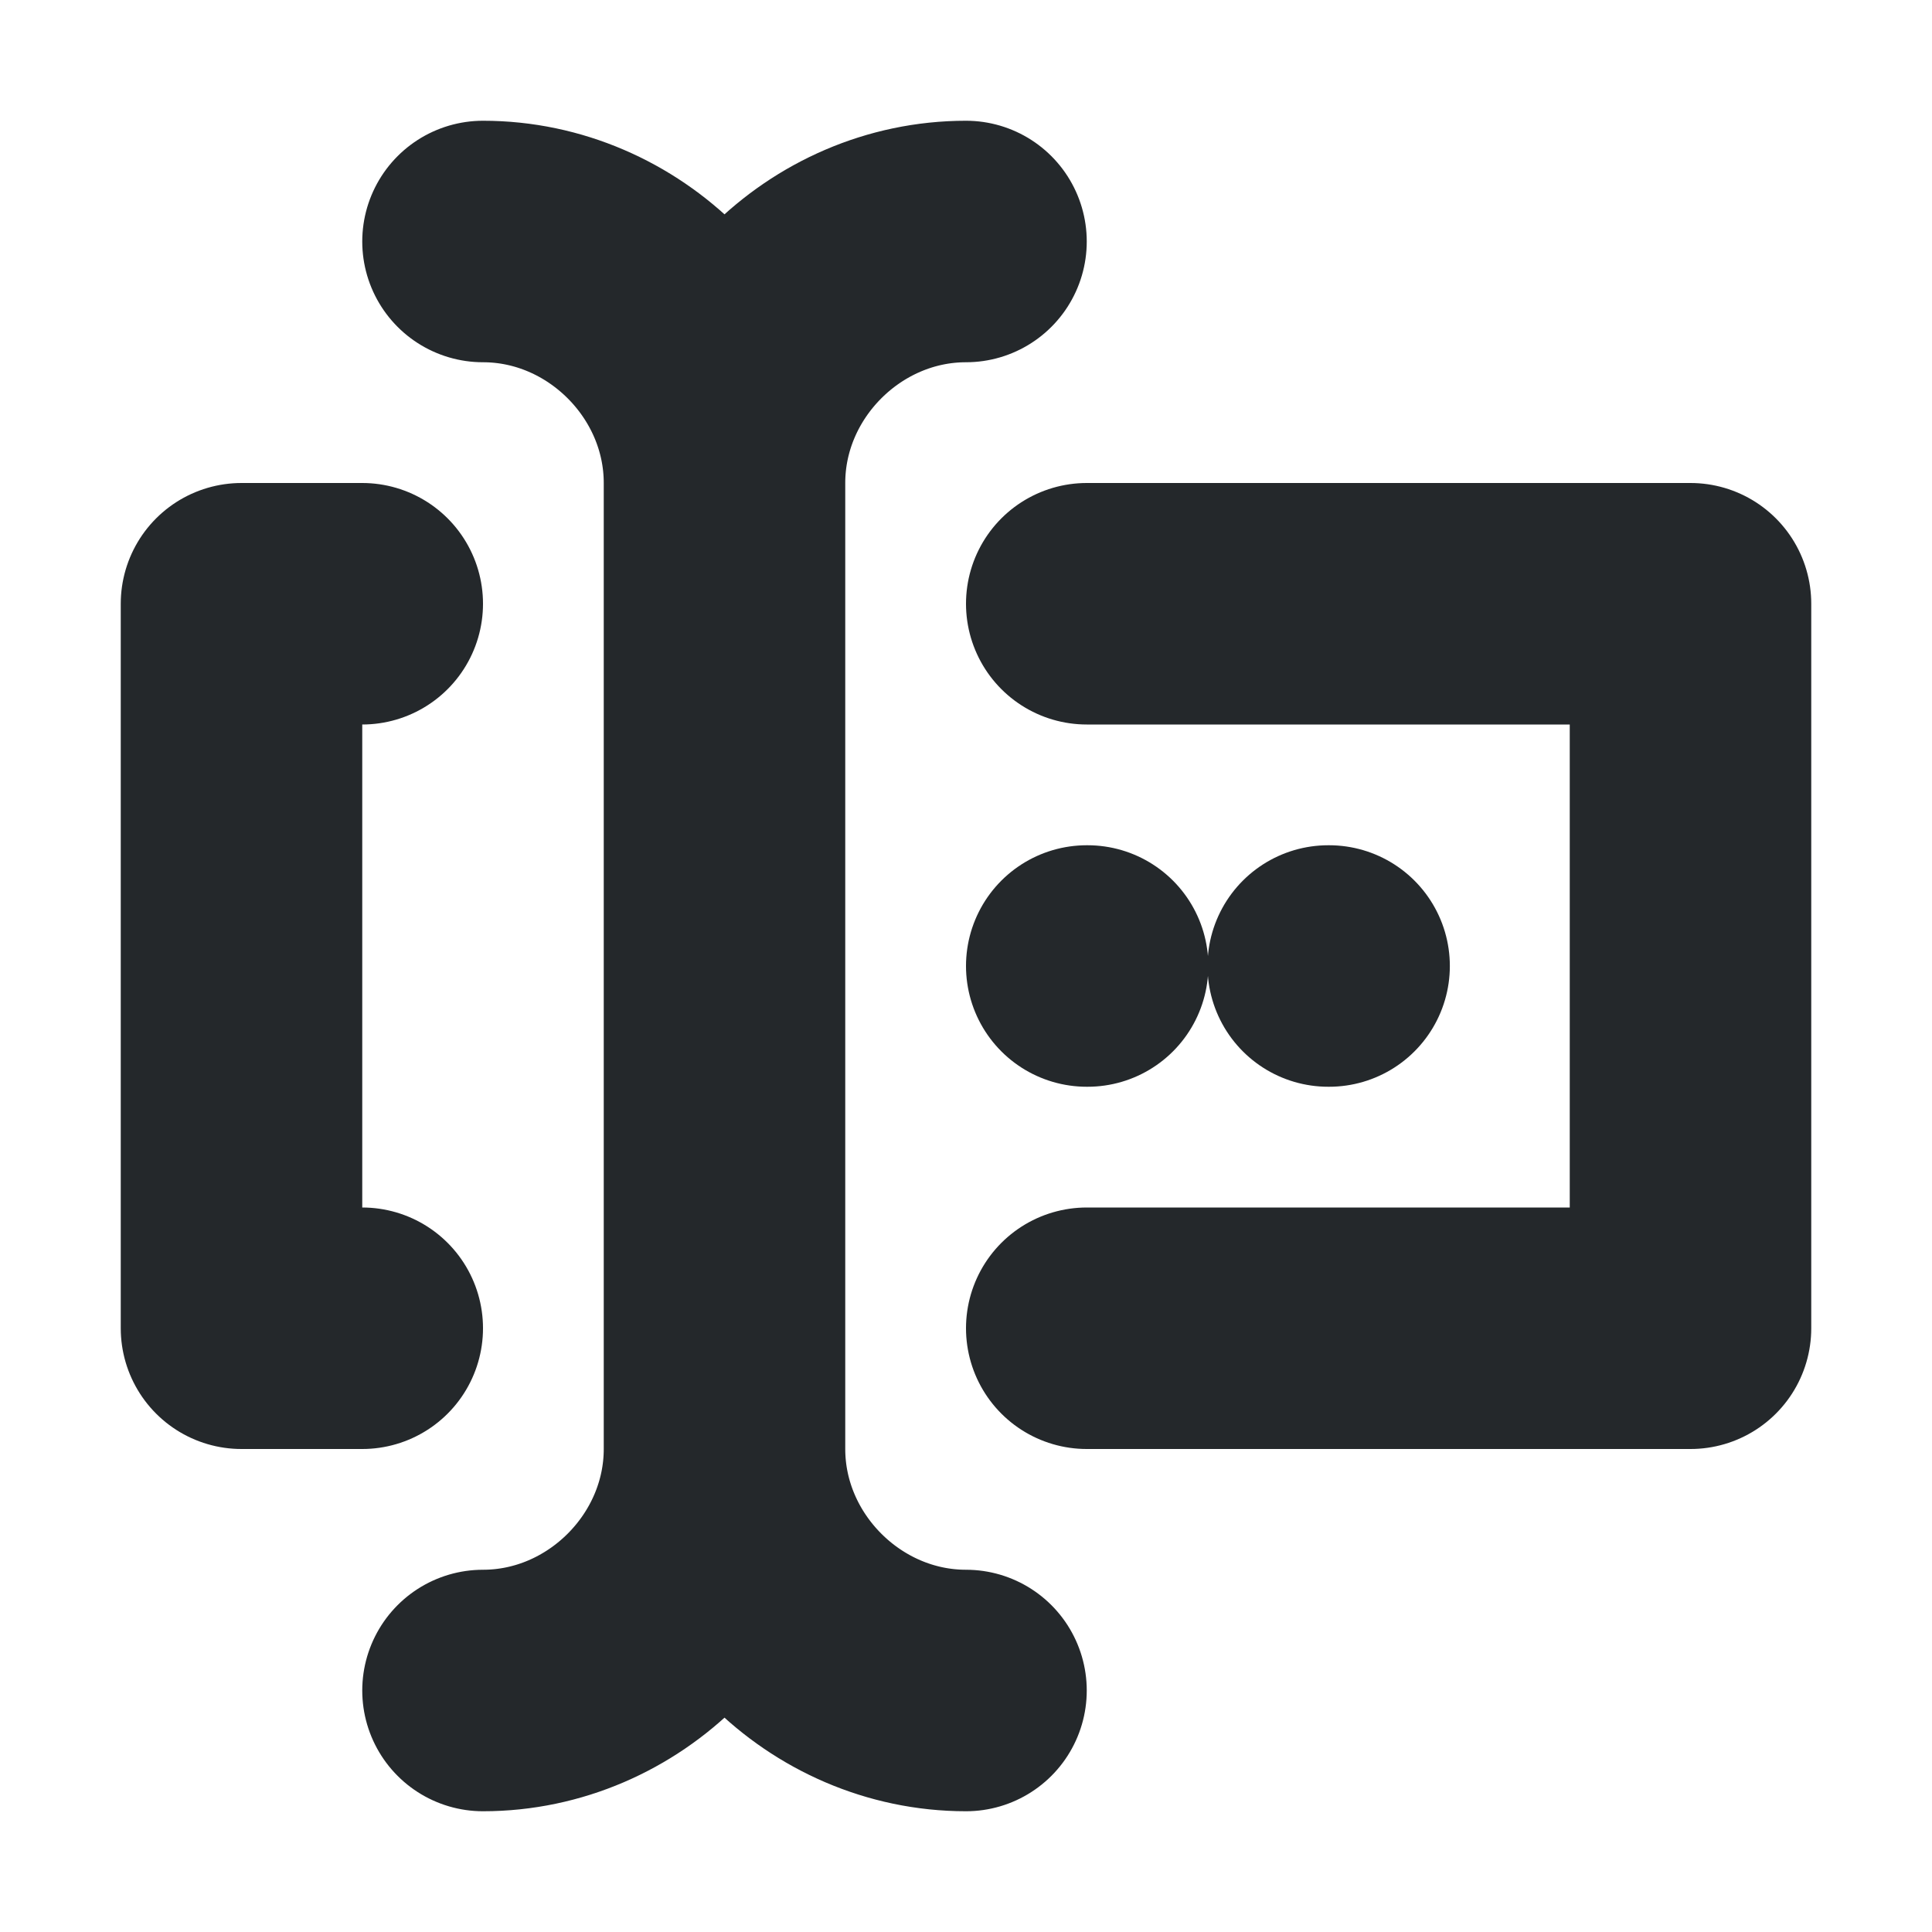 <svg width="16" height="16" viewBox="0 0 16 16" fill="none" xmlns="http://www.w3.org/2000/svg">
<path d="M6 4V12M6 4C6 2.911 5.089 2 4 2M6 4C6 2.911 6.911 2 8 2M6 12C6 13.089 6.911 14 8 14M6 12C6 13.089 5.089 14 4 14M9 5H14V11H9M3 5H2V11H3M11 8H11.007M9 8H9.007" stroke="#24282B" stroke-width="2" stroke-linecap="round" stroke-linejoin="round"/>
</svg>
